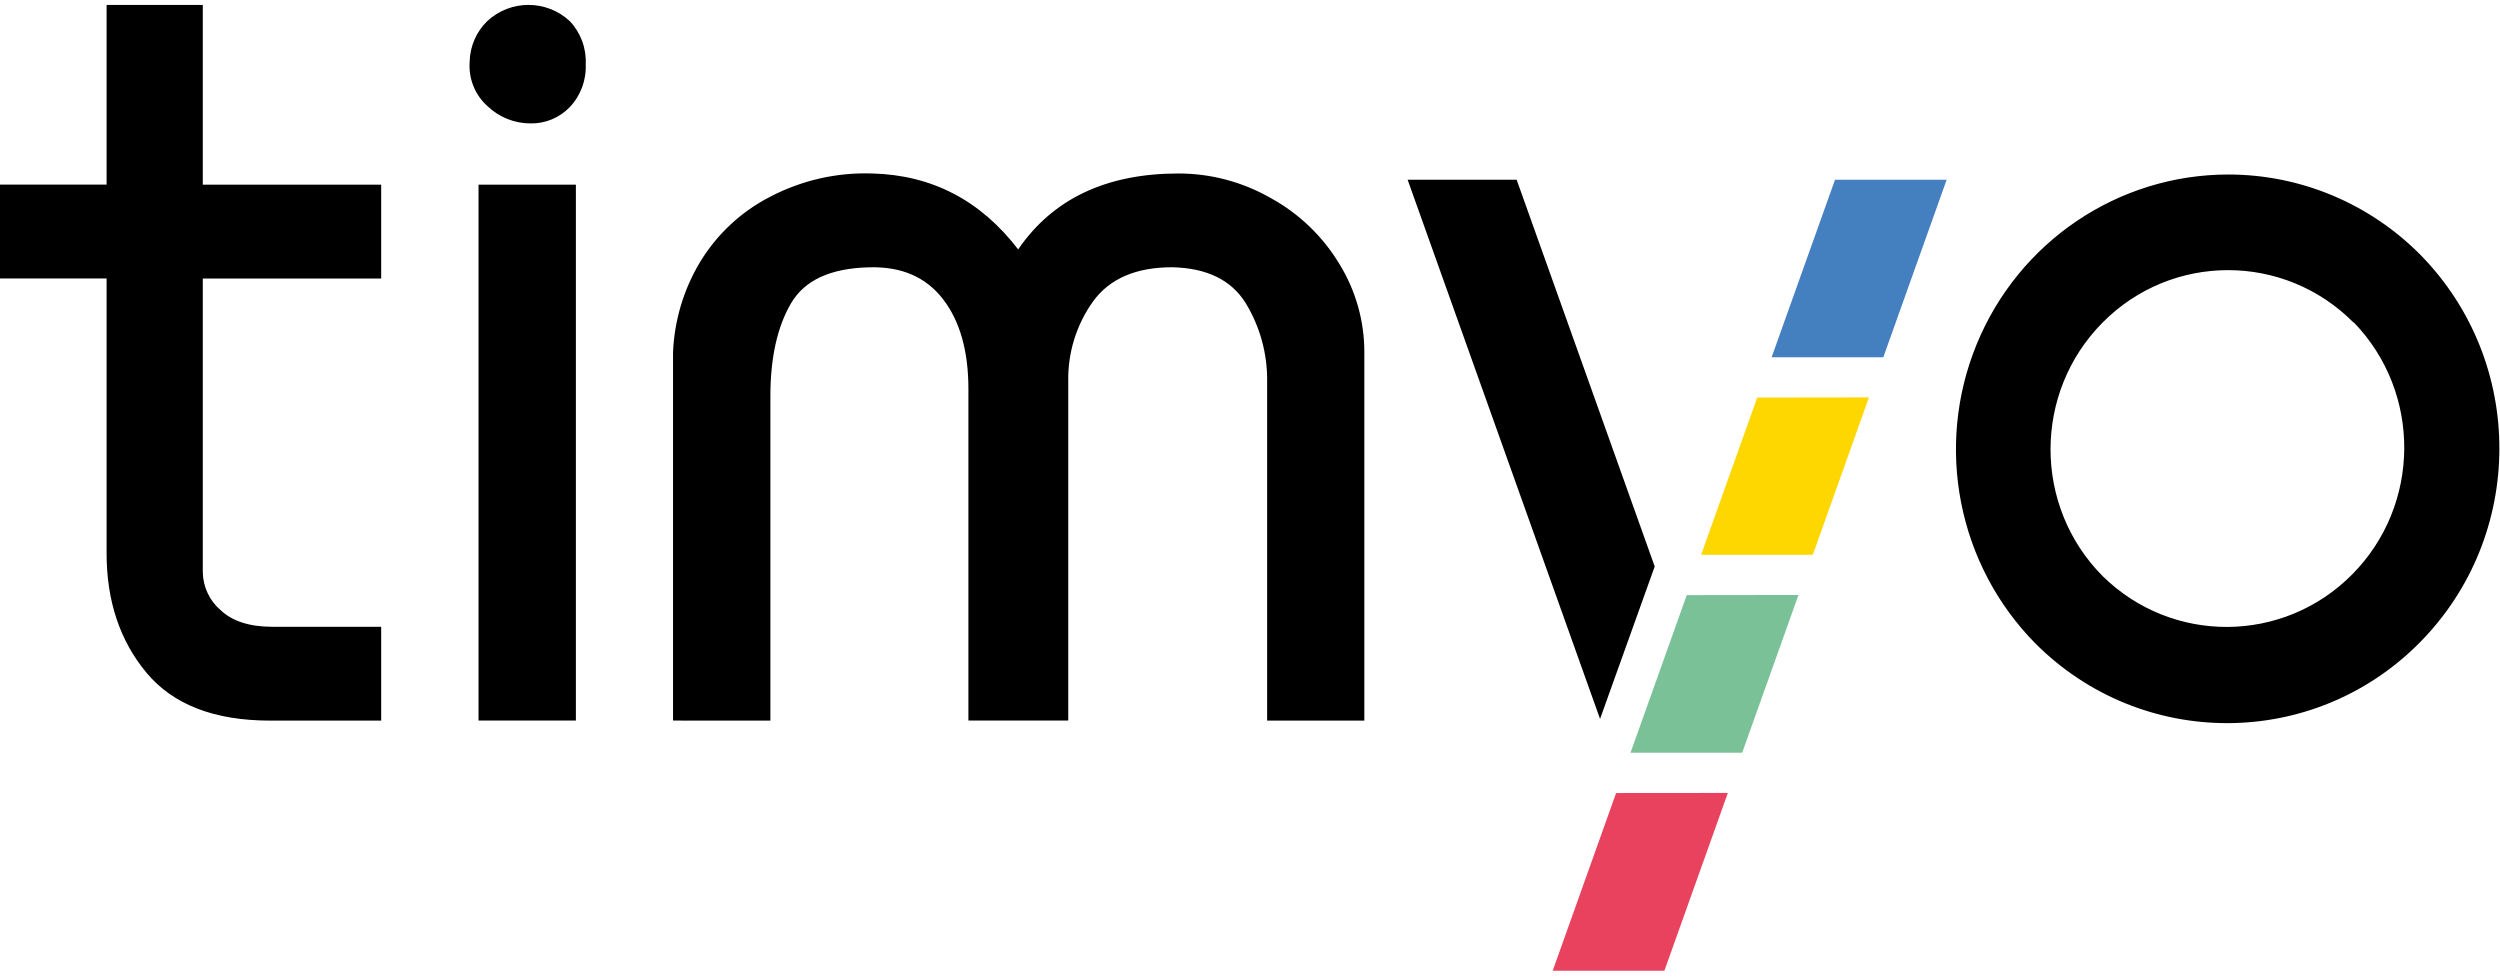 <?xml version="1.0" encoding="UTF-8"?>
<svg width="102px" height="40px" viewBox="0 0 102 40" version="1.1" xmlns="http://www.w3.org/2000/svg" xmlns:xlink="http://www.w3.org/1999/xlink">
    <!-- Generator: Sketch 45.2 (43514) - http://www.bohemiancoding.com/sketch -->
    <title>logo</title>
    <desc>Created with Sketch.</desc>
    <defs></defs>
    <g id="Symbols" stroke="none" stroke-width="1" fill="none" fill-rule="evenodd">
        <g id="Logo">
            <g id="logo">
                <g id="Ресурс-1">
                    <g id="Слой_2">
                        <g id="Layer_1">
                            <path d="M90.902,7.12 C93.85,7.116 96.678,8.298 98.76,10.404 L98.76,10.404 C103.061,14.789 103.044,21.857 98.721,26.22 C94.398,30.583 87.395,30.601 83.051,26.26 L83.051,26.26 C79.878,23.051 78.93,18.229 80.65,14.041 C82.37,9.853 86.42,7.122 90.912,7.12 L90.902,7.12 Z M57.431,7.332 L61.879,7.332 L67.512,23.113 L65.282,29.332 L57.431,7.332 Z M27.46,29.399 L27.46,14.367 C27.515,13.08 27.887,11.827 28.544,10.722 C29.232,9.575 30.224,8.644 31.408,8.035 C32.696,7.358 34.134,7.029 35.584,7.078 C38.019,7.139 40.005,8.172 41.541,10.176 C42.956,8.111 45.137,7.078 48.084,7.078 C49.406,7.078 50.705,7.425 51.854,8.085 C53.004,8.716 53.969,9.644 54.649,10.773 C55.314,11.852 55.666,13.098 55.665,14.369 L55.665,29.401 L51.699,29.401 L51.699,15.596 C51.719,14.455 51.414,13.332 50.82,12.36 C50.232,11.42 49.234,10.935 47.826,10.904 C46.35,10.904 45.275,11.367 44.599,12.294 C43.912,13.253 43.556,14.413 43.585,15.596 L43.585,29.399 L39.511,29.399 L39.511,15.87 C39.511,14.321 39.165,13.099 38.473,12.203 C37.781,11.307 36.788,10.875 35.494,10.906 C33.898,10.935 32.822,11.429 32.267,12.386 C31.712,13.344 31.434,14.597 31.432,16.146 L31.432,29.401 L27.46,29.399 Z M19.162,2.524 C19.174,1.895 19.432,1.297 19.881,0.86 C20.833,-0.02 22.293,-0.02 23.244,0.86 C23.693,1.331 23.929,1.967 23.897,2.619 C23.927,3.269 23.691,3.903 23.244,4.372 C22.825,4.806 22.248,5.046 21.648,5.035 C20.993,5.037 20.363,4.784 19.889,4.33 C19.381,3.876 19.112,3.208 19.162,2.524 L19.162,2.524 Z M19.524,29.399 L19.524,7.535 L23.496,7.535 L23.496,29.399 L19.524,29.399 Z M4.349,22.565 L4.349,11.361 L0,11.361 L0,7.533 L4.349,7.533 L4.349,0.201 L8.274,0.201 L8.274,7.535 L15.552,7.535 L15.552,11.363 L8.274,11.363 L8.274,23.343 C8.283,23.939 8.546,24.503 8.996,24.89 C9.478,25.346 10.185,25.574 11.116,25.573 L15.552,25.573 L15.552,29.401 L11.026,29.401 C8.742,29.401 7.057,28.748 5.972,27.442 C4.888,26.137 4.347,24.511 4.349,22.565 Z M96.026,13.162 L96.026,13.162 C93.197,10.308 88.611,10.308 85.783,13.163 C82.955,16.018 82.955,20.647 85.784,23.502 L85.784,23.502 C88.625,26.297 93.165,26.267 95.97,23.436 C98.776,20.604 98.805,16.022 96.036,13.154 L96.026,13.162 Z" id="Shape" fill="#000000"></path>
                            <polygon id="Shape" fill="#447FC0" points="79.424 7.332 74.869 7.332 72.282 14.576 76.839 14.576 79.424 7.332"></polygon>
                            <polygon id="Shape" fill="#FFD700" points="71.695 16.22 69.406 22.635 73.963 22.635 76.254 16.214 71.695 16.22"></polygon>
                            <polygon id="Shape" fill="#7BC198" points="68.819 24.281 66.524 30.712 71.081 30.712 73.378 24.275 68.819 24.281"></polygon>
                            <polygon id="Shape" fill="#E8425E" points="65.937 32.356 63.35 39.605 67.907 39.605 70.496 32.352 65.937 32.356"></polygon>
                        </g>
                    </g>
                </g>
            </g>
        </g>
    </g>
</svg>